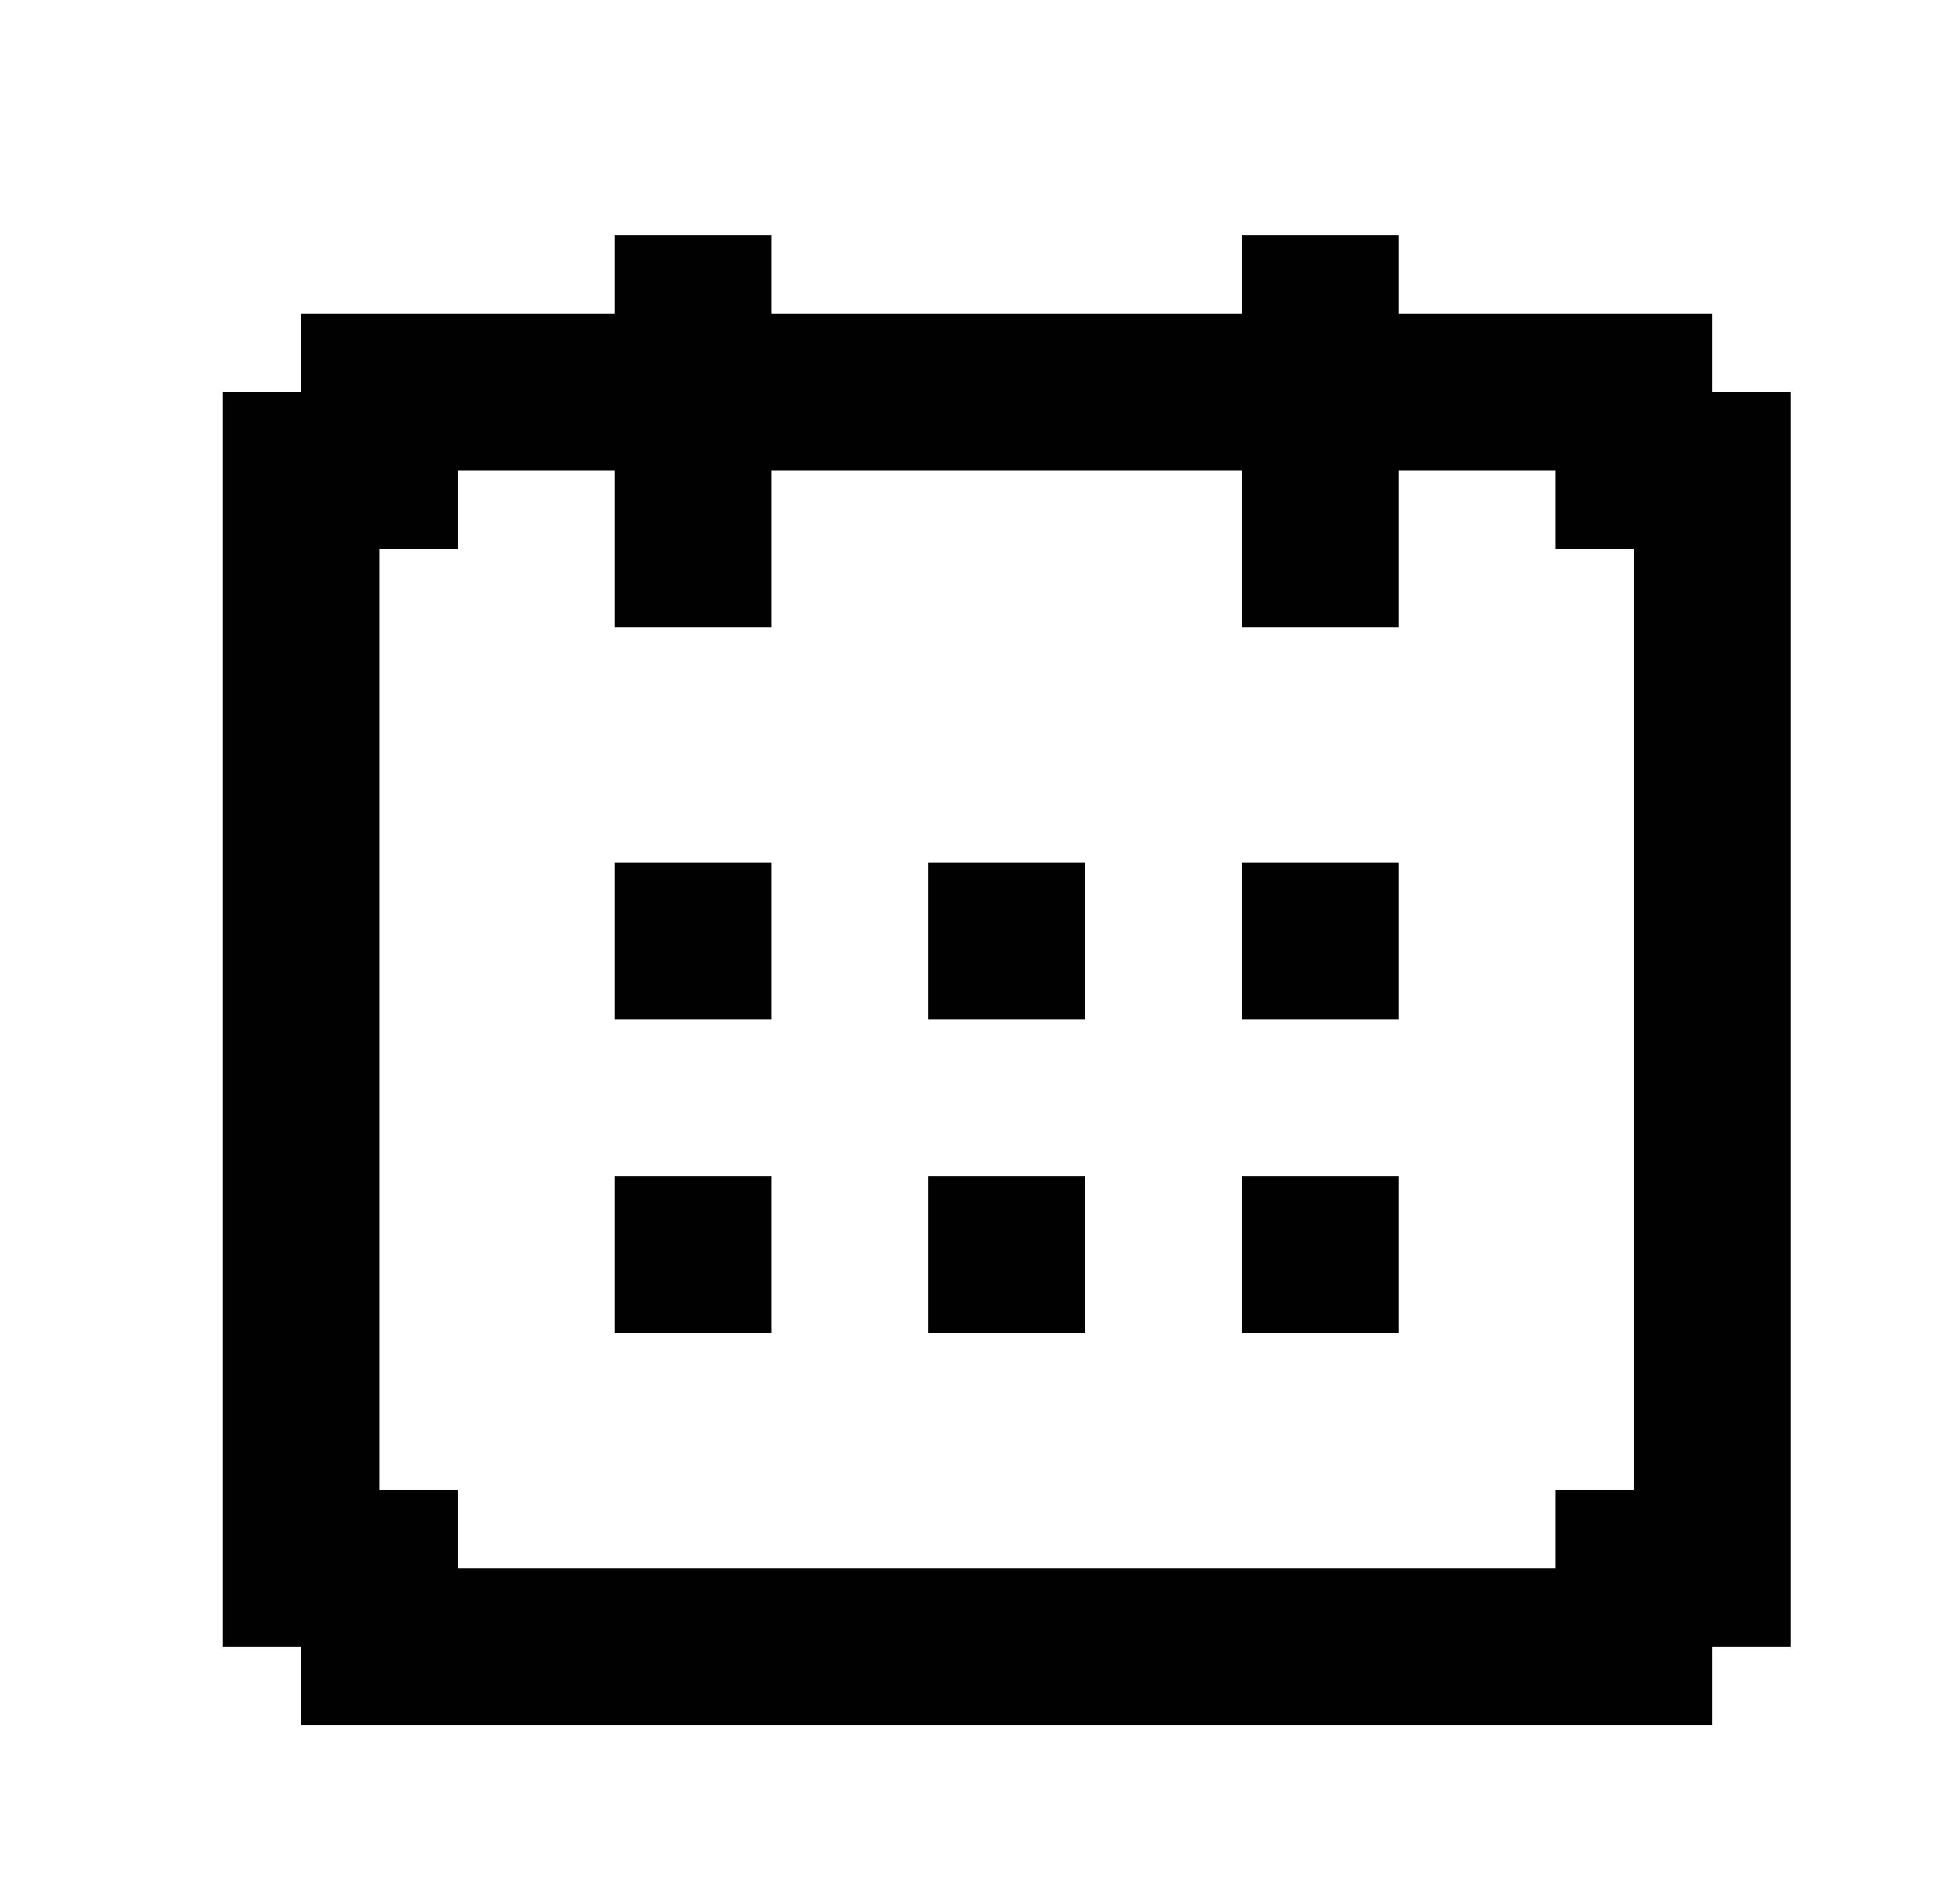 <svg width="25" height="24" viewBox="0 0 25 24" fill="none" xmlns="http://www.w3.org/2000/svg">
<path d="M7.84 11H9.84V13H7.84V11ZM11.84 11H13.84V13H11.84V11ZM15.84 11H17.84V13H15.84V11ZM7.84 15H9.84V17H7.84V15ZM11.84 15H13.84V17H11.84V15ZM15.84 15H17.84V17H15.84V15Z" fill="black"/>
<path d="M21.84 5V4H17.84V3H15.84V4H9.84V3H7.84V4H3.84V5H2.84V21H3.84V22H21.84V21H22.84V5H21.84ZM20.84 19H19.84V20H5.84V19H4.84V7H5.84V6H7.84V8H9.84V6H15.84V8H17.84V6H19.84V7H20.84V19Z" fill="black"/>
</svg>
